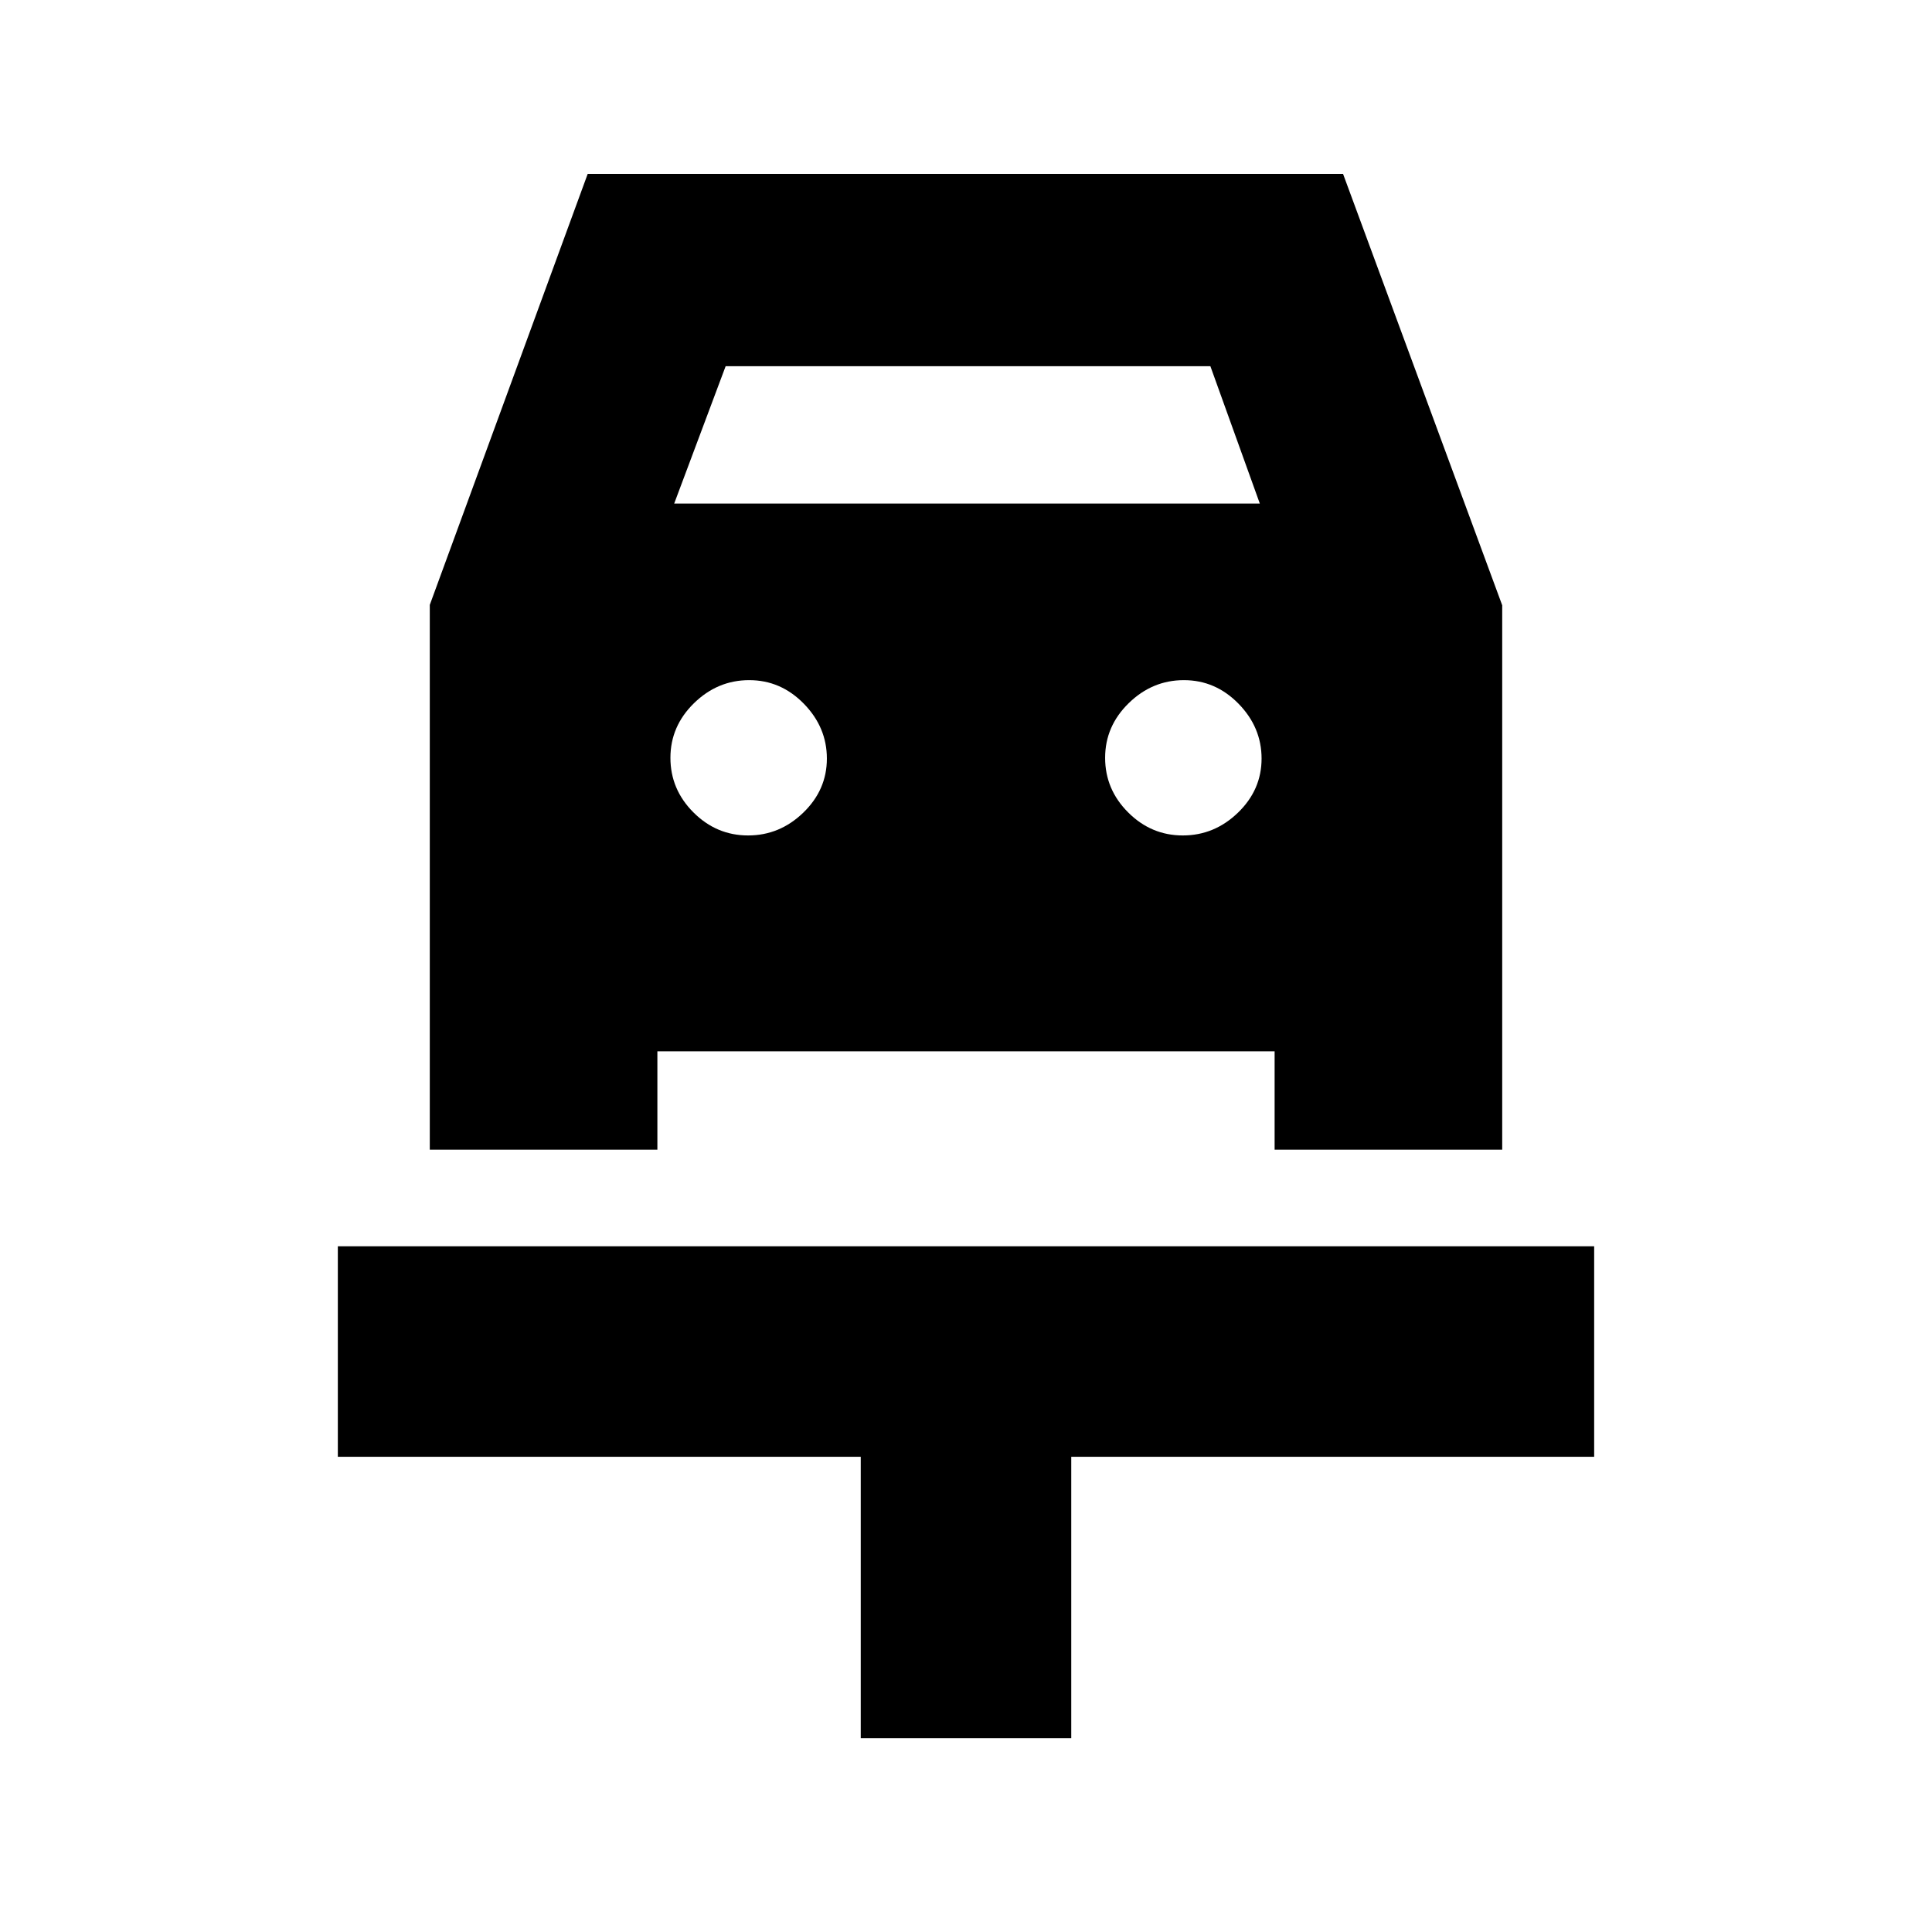 <svg xmlns="http://www.w3.org/2000/svg" height="20" viewBox="0 -960 960 960" width="20"><path d="M427.7-96.3v-139.83H167.87v-104.61h624.26v104.61H532.3V-96.3H427.7Zm-55.97-448.57q15.7 0 27.42-11.33 11.72-11.34 11.72-26.87 0-15.54-11.45-27.26-11.45-11.71-27.15-11.71t-27.42 11.44q-11.72 11.45-11.72 27.15 0 15.71 11.45 27.14 11.45 11.44 27.15 11.44Zm216 0q15.7 0 27.42-11.33 11.72-11.34 11.72-26.87 0-15.54-11.45-27.26-11.45-11.71-27.15-11.71t-27.42 11.44q-11.72 11.45-11.72 27.15 0 15.71 11.45 27.14 11.45 11.44 27.15 11.44ZM213.56-659.44l78.47-214.17h375.32l79.09 214.37v270.5H633.35v-48.87h-306.7v48.87H213.56v-270.7ZM335-709.78h291l-24.57-68.26H360.57L335-709.78Z"/></svg>